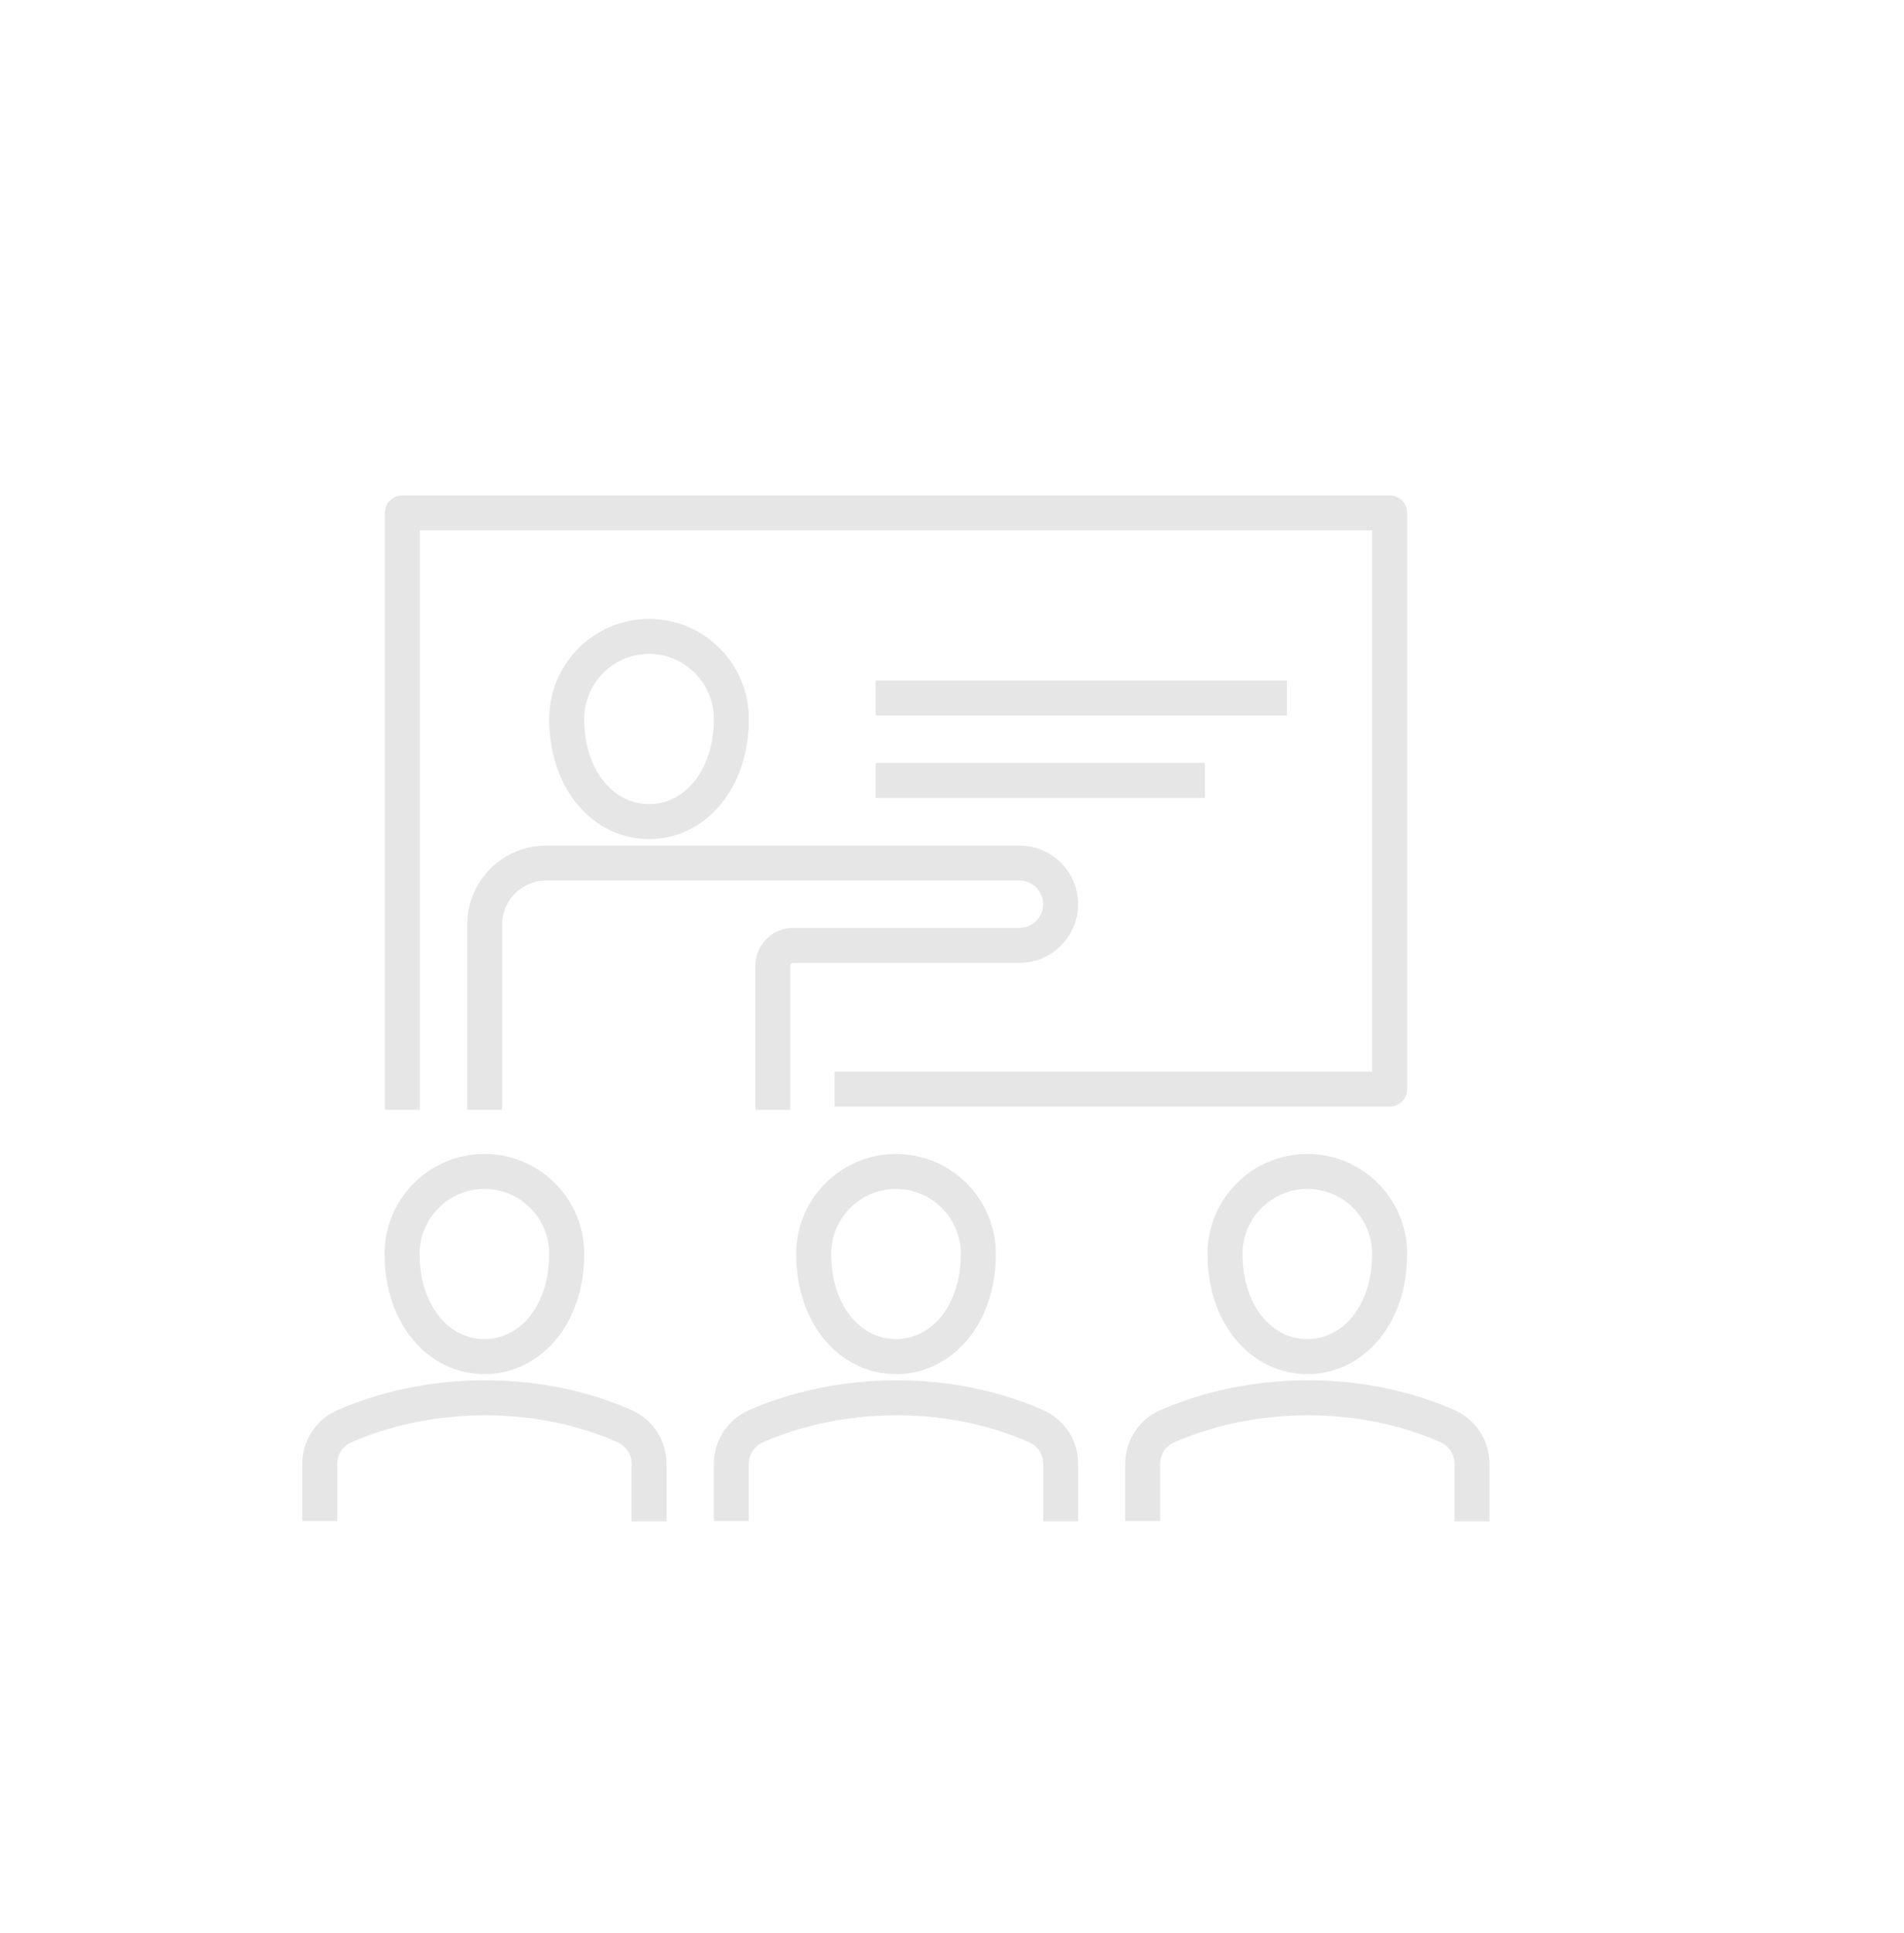 <?xml version="1.0" encoding="utf-8"?>
<!-- Generator: Adobe Illustrator 25.4.1, SVG Export Plug-In . SVG Version: 6.00 Build 0)  -->
<svg version="1.1" id="Layer_1" xmlns="http://www.w3.org/2000/svg" xmlns:xlink="http://www.w3.org/1999/xlink" x="0px" y="0px"
	 viewBox="0 0 68 69" style="enable-background:new 0 0 68 69;" xml:space="preserve">
<style type="text/css">
	.st0{fill:none;stroke:#E6E6E6;stroke-width:1.25;stroke-linejoin:round;stroke-miterlimit:10;}
	.st1{fill:none;stroke:#E6E6E6;stroke-width:1.25;stroke-miterlimit:10;}
	.st2{fill:none;stroke:#E6E6E6;stroke-width:1.25;stroke-linecap:round;stroke-linejoin:round;stroke-miterlimit:10;}
</style>
<g>
	<polyline class="st0" points="29.8,38.88 49.63,38.88 49.63,18.31 14.37,18.31 14.37,39.62 	"/>
	<path class="st1" d="M17.31,39.62v-6.61c0-1.22,0.99-2.2,2.2-2.2h16.9c0.81,0,1.47,0.66,1.47,1.47c0,0.81-0.66,1.47-1.47,1.47
		h-8.08c-0.41,0-0.73,0.33-0.73,0.73v5.14"/>
	<path class="st2" d="M20.24,44.76c0,2.2-1.32,3.67-2.94,3.67c-1.62,0-2.94-1.47-2.94-3.67c0-1.62,1.32-2.94,2.94-2.94
		C18.93,41.82,20.24,43.14,20.24,44.76z M49.63,44.76c0,2.2-1.32,3.67-2.94,3.67c-1.62,0-2.94-1.47-2.94-3.67
		c0-1.62,1.32-2.94,2.94-2.94C48.32,41.82,49.63,43.14,49.63,44.76z M34.94,44.76c0,2.2-1.32,3.67-2.94,3.67
		c-1.62,0-2.94-1.47-2.94-3.67c0-1.62,1.32-2.94,2.94-2.94C33.62,41.82,34.94,43.14,34.94,44.76z M26.12,25.66
		c0,2.2-1.32,3.67-2.94,3.67s-2.94-1.47-2.94-3.67c0-1.62,1.32-2.94,2.94-2.94S26.12,24.04,26.12,25.66z"/>
	<path class="st1" d="M31.27,27.86h11.76 M31.27,24.92h14.69 M52.57,54.31v-2.05c0-0.58-0.33-1.1-0.86-1.34
		c-0.96-0.43-2.69-1.02-4.99-1.02c-2.31,0-4.07,0.59-5.04,1.02c-0.53,0.23-0.87,0.76-0.87,1.34v2.04 M37.88,54.31v-2.05
		c0-0.58-0.33-1.1-0.86-1.34c-0.96-0.43-2.69-1.02-4.99-1.02c-2.31,0-4.07,0.59-5.04,1.02c-0.53,0.23-0.87,0.76-0.87,1.34v2.04
		 M23.18,54.31v-2.05c0-0.58-0.33-1.1-0.86-1.34c-0.96-0.43-2.69-1.02-4.99-1.02c-2.31,0-4.07,0.59-5.04,1.02
		c-0.53,0.23-0.87,0.76-0.87,1.34v2.04"/>
</g>
</svg>

